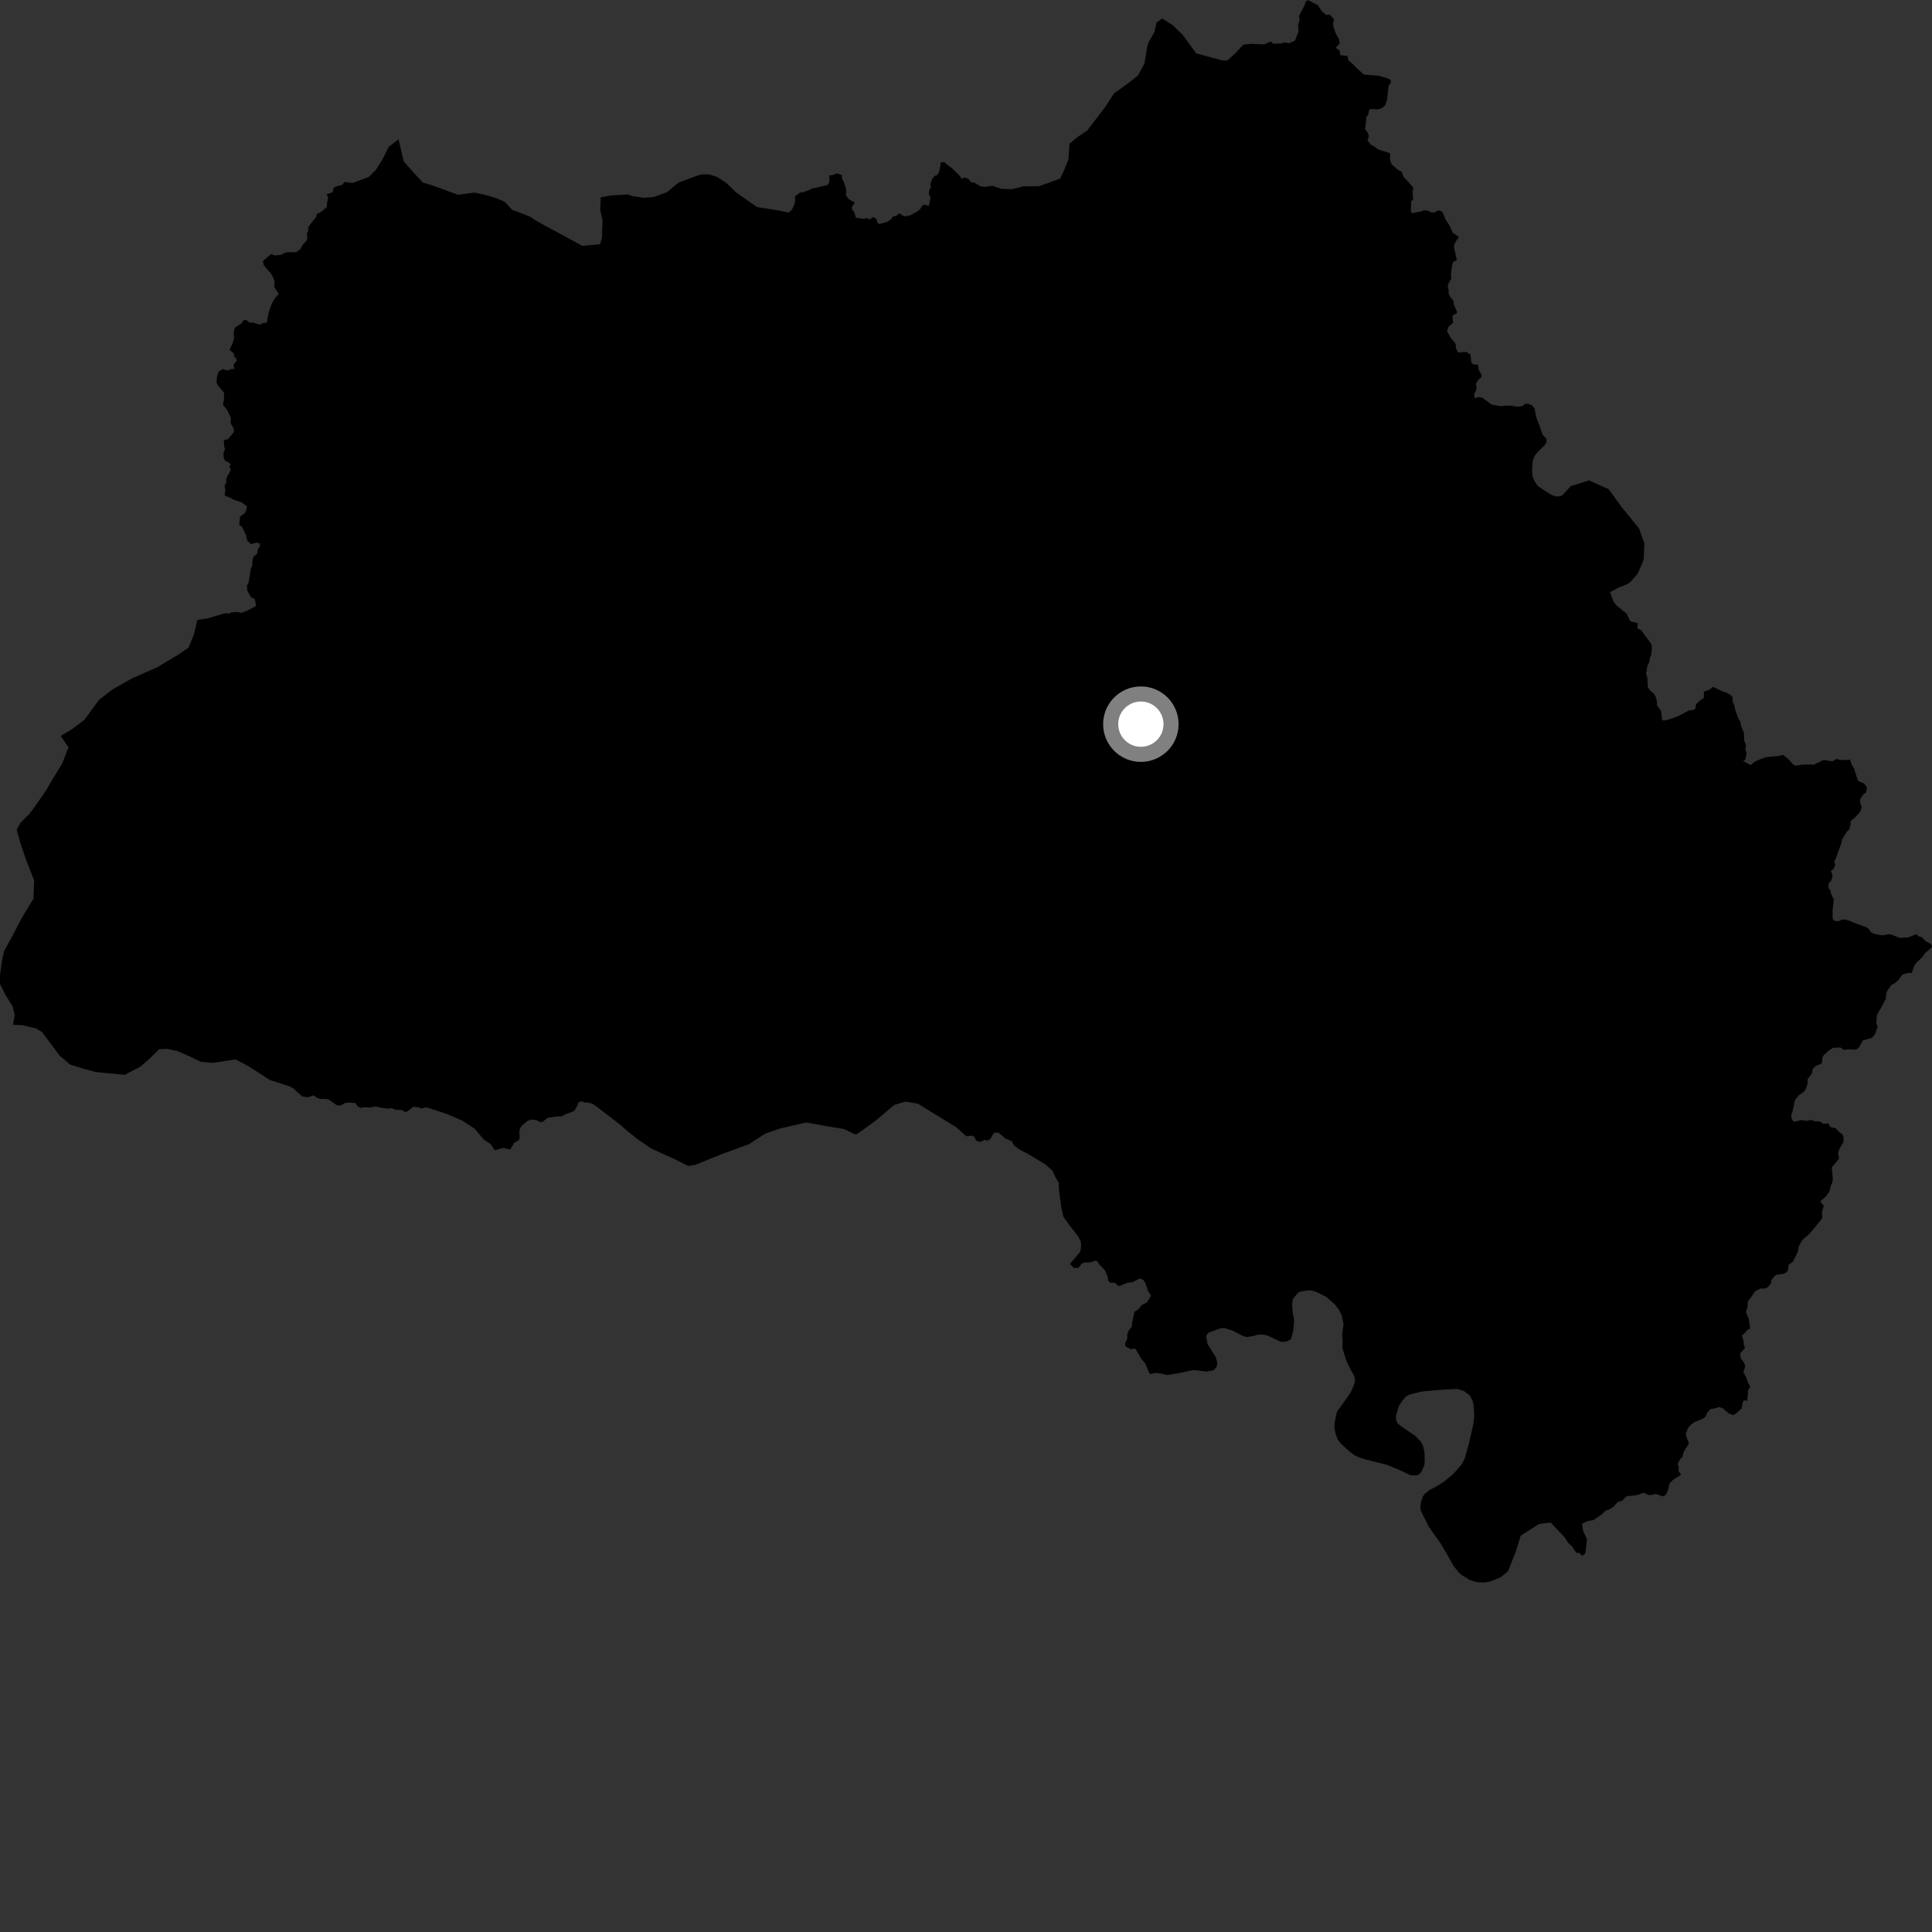 <?xml version="1.0" encoding="utf-8" ?>
<svg baseProfile="full" height="1024" version="1.1" width="1024" xmlns="http://www.w3.org/2000/svg" xmlns:ev="http://www.w3.org/2001/xml-events" xmlns:xlink="http://www.w3.org/1999/xlink"><rect width="100%" height="100%" fill="#333333" stroke="none"/><defs /><polygon fill="black" points="835.65,823.226 836.802,822.879 838.55,824.552 840.026,823.68 840.542,821.331 841.171,815.842 839.1,811.549 838.532,807.634 841.329,806.241 844.603,805.67 849.218,802.473 851.094,800.532 852.575,800.201 854.902,798.897 857.369,796.11 859.847,795.394 861.898,793.151 868.105,792.331 871.073,791.16 873.74,792.322 875.028,792.393 877.745,791.813 881.199,793.13 882.814,792.447 884.053,789.907 884.947,786.152 886.795,784.322 890.971,781.651 889.557,779.429 889.812,777.672 889.173,775.9 890.467,773.468 891.879,771.93 892.307,769.762 893.418,767.717 895.047,765.521 894.91,764.359 893.679,761.075 893.545,759.702 894.683,756.887 895.853,755.475 897.929,753.799 902.995,751.7 903.956,750.869 904.778,748.842 906.75,746.763 909.105,746.454 911.067,745.735 913.206,746.472 916.152,749.026 918.548,750.043 920.135,749.192 923.134,746.455 923.672,743.211 924.442,742.166 925.952,742.466 926.48,738.893 926.387,737.239 927.642,734.929 926.372,732.712 925.874,730.919 924.008,727.006 924.871,724.987 924.91,723.583 924.125,721.808 922.573,719.796 922.352,717.294 924.856,714.506 924.185,712.39 924.213,710.961 923.205,707.91 925.364,705.951 925.871,705.049 927.599,704.118 926.965,699.205 925.39,695.455 926.33,692.293 926.329,689.887 928.344,687.3 929.901,684.812 931.084,683.881 933.488,682.878 935.421,682.961 936.729,682.423 938.549,680.501 938.879,678.524 940.477,676.423 941.604,675.671 945.408,675.13 947.114,674.199 947.687,673.119 948.07,670.236 950.235,668.826 952.948,663.298 953.226,661.011 954.58,658.335 955.722,656.754 958.566,654.429 961.826,650.673 965.856,645.594 965.667,642.148 966.651,639.138 965.007,637.138 965.098,636.444 967.737,634.167 969.597,631.595 970.279,628.814 971.177,626.659 971.448,624.845 970.887,618.721 974.716,614.205 974.244,610.939 975.241,608.343 977.095,605.307 977.098,602.472 976.492,601.15 975.121,600.308 972.862,597.941 970.208,597.408 969.048,595.454 966.243,595.619 964.863,594.49 961.664,594.218 959.92,593.606 957.39,594.081 954.987,593.659 950.686,594.595 949.545,592.85 949.443,590.922 950.138,588.842 951.355,583.113 953.437,580.459 955.659,579.022 956.761,577.834 958.009,574.793 958.114,571.914 960.445,568.729 960.731,566.697 962.318,564.978 965.511,563.765 966.054,560.132 966.74,559.106 969.463,556.669 971.555,555.356 975.385,555.176 977.532,556.601 978.924,556.168 983.72,556.371 985.172,555.29 987.408,551.391 992.145,550.062 993.652,548.436 995.203,544.307 994.434,542.047 994.917,537.564 996.298,535.506 999.516,529.327 999.904,525.742 1002.454,522.087 1004.188,521.18 1006.126,519.569 1008.326,516.533 1011.158,515.666 1013.291,515.675 1014.549,512.069 1015.543,510.437 1019.045,507.139 1020.336,505.185 1023.665,502.247 1024.0,501.504 1023.355,500.261 1021.033,499.131 1018.253,496.507 1017.091,496.349 1015.729,495.147 1011.224,496.875 1006.752,497.06 1002.111,495.227 1000.644,495.182 997.722,495.772 993.289,494.943 991.539,494.064 990.535,492.436 989.211,491.433 982.9,489.198 980.653,488.175 977.911,487.335 976.345,487.392 974.394,488.254 972.134,488.047 971.341,486.936 971.347,482.277 971.931,476.75 970.371,473.38 970.106,471.822 969.16,470.706 969.14,468.129 970.487,466.967 971.352,464.194 970.377,461.547 971.674,460.757 972.723,458.618 972.195,456.497 972.865,455.346 975.966,446.796 976.313,444.823 978.839,440.828 980.034,439.72 980.733,437.552 980.931,435.045 982.83,433.579 985.844,430.445 986.779,427.965 985.893,425.191 985.96,423.471 987.496,421.191 989.026,420.041 989.57,417.49 988.151,415.381 985.086,413.971 984.596,413.372 982.724,407.263 981.555,405.608 980.572,402.702 975.612,402.842 973.301,402.284 971.129,403.523 966.601,402.798 961.357,405.303 958.199,405.167 954.867,405.33 951.731,405.832 950.337,405.152 947.969,402.432 945.061,400.116 942.388,400.722 936.231,401.233 933.679,402.095 929.67,403.877 928.034,405.56 923.964,403.415 925.001,402.542 925.758,399.523 925.061,396.885 925.488,394.81 924.48,392.663 924.3,388.487 922.821,384.687 922.382,382.405 921.545,381.186 919.933,377.021 919.44,374.673 918.311,371.586 918.376,369.701 917.47,368.55 915.572,367.364 912.737,366.359 908.061,364.055 905.686,365.676 903.034,366.616 903.18,369.362 902.714,370.175 900.74,371.539 898.971,373.242 898.494,375.671 897.581,376.288 895.185,376.572 888.939,379.783 884.1,381.513 881.821,381.943 880.861,381.309 880.419,376.914 878.236,373.767 878.164,371.406 877.426,368.99 876.344,367.399 874.539,365.923 873.385,364.327 873.131,359.33 872.459,357.08 873.163,352.971 874.241,350.745 874.501,348.541 875.172,347.058 875.497,344.299 875.426,341.627 869.802,333.937 867.937,333.136 868.011,330.183 864.553,329.498 863.902,328.938 862.123,325.217 856.725,320.891 855.235,318.927 853.362,313.84 858.022,311.379 862.256,309.704 863.982,308.643 868.082,303.938 871.213,296.641 871.543,287.993 868.738,280.104 859.416,268.617 852.623,259.281 842.245,254.63 832.486,257.678 828.133,262.436 826.965,263.009 824.977,263.152 822.522,262.395 816.868,258.868 814.903,257.381 813.577,255.379 812.246,252.555 812.021,249.798 812.289,244.726 813.232,241.751 815.185,239.392 818.669,236.021 819.627,234.566 819.67,232.591 817.655,230.46 815.947,225.557 814.121,220.859 813.392,216.617 812.073,214.86 809.934,213.991 808.149,214.06 807.25,215.111 804.119,215.566 800.639,214.98 797.291,215.013 795.727,215.32 790.656,214.429 785.658,210.799 783.668,210.504 781.723,211.023 781.28,209.157 782.421,206.672 782.626,205.281 782.243,203.379 783.826,200.965 785.272,199.814 785.27,198.69 783.654,195.816 783.458,193.305 780.972,193.16 779.831,192.195 779.41,187.952 777.194,186.532 772.793,186.838 771.673,184.487 771.525,182.217 768.868,178.989 766.932,175.615 767.788,173.148 770.207,171.055 769.812,167.685 770.429,166.778 771.713,166.363 772.338,165.421 770.456,161.114 770.378,159.497 768.342,156.89 767.718,155.104 767.87,154.002 767.352,151.995 767.635,150.493 769.184,147.638 769.062,144.899 769.679,140.536 770.269,138.749 772.133,137.956 770.578,130.48 771.545,128.01 773.057,125.971 772.987,125.353 770.013,123.41 768.287,119.537 766.133,116.33 764.927,113.112 763.965,111.958 762.42,111.467 760.232,112.63 758.73,112.556 756.674,111.643 754.822,111.437 753.38,112.008 748.787,112.929 747.954,112.711 747.764,111.408 747.98,107.99 747.695,107.311 748.975,105.412 748.67,101.566 749.098,99.835 748.684,98.908 743.851,93.642 742.907,90.995 740.942,90.047 737.531,87.052 736.749,84.679 736.873,81.574 736.028,80.903 730.598,79.275 727.943,77.366 726.526,76.686 724.819,74.372 725.59,72.154 724.733,70.001 723.567,68.458 724.211,62.147 725.176,60.637 725.633,58.454 726.287,57.789 730.216,57.968 732.036,57.48 733.654,56.353 734.475,55.106 735.144,52.9 735.979,45.512 737.161,43.719 737.161,42.704 736.248,41.793 730.739,40.118 722.896,39.532 718.744,35.8 716.589,33.542 714.67,31.98 714.143,29.591 710.435,29.279 710.016,26.72 707.907,25.332 710.035,23.16 709.682,20.793 708.016,17.766 706.934,14.867 706.495,12.677 707.045,10.174 704.672,7.722 702.833,7.883 700.609,5.955 698.459,2.709 693.075,0.0 691.906,1.147 691.407,2.936 688.488,8.452 688.877,10.317 688.064,13.213 688.254,16.716 686.365,21.542 683.277,22.937 680.707,22.49 679.185,23.036 674.911,23.198 673.49,21.949 670.142,23.501 662.85,23.221 659.032,23.664 654.779,28.179 650.539,32.109 647.622,31.998 634.009,28.282 626.777,18.366 621.398,13.207 615.958,9.799 612.954,12.026 611.888,16.961 608.757,22.406 608.088,24.719 606.573,33.729 603.109,40.039 598.882,43.405 590.449,49.539 585.783,56.685 576.218,69.219 570.802,72.834 566.866,76.207 566.249,84.662 563.678,91.007 561.769,94.738 550.479,98.736 542.568,98.745 536.359,100.285 530.798,100.09 525.872,98.46 521.799,99.045 519.7,98.707 516.336,96.784 514.856,96.697 513.152,94.714 511.301,94.126 509.664,94.63 508.489,93.017 504.419,88.96 503.592,88.546 500.383,85.89 498.534,86.114 498.415,88.204 497.767,91.12 496.663,92.942 495.576,93.113 494.171,94.708 493.102,97.501 493.403,99.279 492.561,100.624 492.281,102.785 493.185,104.63 492.354,109.128 489.685,108.393 488.704,109.13 487.522,111.115 485.669,112.378 482.209,114.227 479.194,114.7 476.775,113.077 474.905,114.458 473.12,114.84 472.408,116.081 470.316,117.593 466.215,118.714 465.124,118.305 464.623,116.257 463.228,115.153 462.243,115.303 460.965,116.375 459.404,115.544 457.867,116.019 453.67,115.398 452.641,112.196 451.762,111.357 451.51,109.846 453.059,107.417 449.965,105.627 448.31,103.508 448.552,100.594 447.067,95.956 446.331,95.036 446.149,92.727 443.683,91.919 441.227,92.761 439.46,93.007 439.681,96.085 438.741,98.011 432.348,99.597 430.701,99.739 429.385,100.519 426.144,101.757 423.871,102.149 421.379,104.022 421.466,106.626 420.933,108.55 419.705,111.196 417.979,112.698 413.447,111.688 401.266,109.747 390.156,102.004 384.809,96.824 379.951,93.709 375.628,92.382 371.238,92.499 359.671,96.737 353.638,101.778 346.516,104.44 341.235,104.828 335.701,104.039 332.507,103.053 323.694,103.616 318.396,104.607 318.129,111.316 319.384,116.918 319.05,125.969 318.042,129.438 308.62,130.283 285.042,117.498 280.736,114.725 271.479,111.204 267.528,106.981 263.191,105.079 257.68,103.448 251.564,102.073 242.714,103.241 229.679,98.429 224.159,96.779 219.375,91.652 214.02,85.624 211.226,73.835 206.098,77.754 202.626,84.651 199.192,90.081 195.525,93.757 186.913,96.957 182.592,96.458 181.342,98.02 178.16,98.786 176.794,99.738 176.242,101.937 173.086,102.986 173.917,104.653 173.269,108.034 173.195,109.796 169.833,112.56 167.894,113.415 167.523,115.083 164.506,118.77 163.305,120.69 163.497,122.027 162.669,123.78 162.915,126.581 162.536,127.453 160.04,130.282 159.382,131.897 156.894,133.728 153.792,133.595 151.085,133.873 149.355,134.967 145.686,135.424 143.73,134.578 139.298,138.437 139.813,140.588 143.883,145.336 144.957,147.393 145.574,149.499 145.334,152.027 147.774,155.914 146.066,157.578 144.373,160.348 143.17,163.191 142.083,167.156 141.413,171.044 139.124,171.295 138,172.149 134.315,171.056 132.17,170.951 130.447,169.537 128.834,169.933 127.951,171.545 124.777,173.365 124.177,174.426 123.858,177.116 124.083,179.057 123.463,181.553 121.69,185.423 124.029,187.461 123.925,188.754 125.218,190.036 125.489,191.304 123.813,193.051 124.105,195.712 123.049,195.5 120.416,196.379 118.124,195.589 115.757,197.04 115.02,199.774 114.723,202.606 115.558,204.4 118.823,208.197 118.664,212.21 118.162,214.469 120.428,217.365 122.301,221.419 122.316,224.481 123.938,227.324 123.973,228.942 120.9,232.709 118.628,233.361 118.84,236.579 119.23,238.115 118.428,240.205 118.542,242.208 119.206,244.157 121.609,245.263 122.18,246.183 121.556,247.598 122.389,248.83 121.248,251.305 120.559,252.042 119.961,254.111 119.8,256.137 119.01,257.422 119.427,259.695 119.092,262.665 122.502,264.044 123.147,264.584 127.92,266.211 130.876,268.339 130.515,270.571 129.57,272.178 127.265,273.773 126.756,278.098 128.272,279.299 130.255,283.161 130.99,286.436 132.942,288.375 136.387,287.588 137.666,288.172 137.897,289.394 136.765,290.871 136.232,293.628 134.353,295.054 133.833,297.014 133.622,300.007 132.938,301.425 131.739,308.857 130.893,310.413 131.019,312.896 133.124,316.723 134.606,317.177 135.123,317.956 135.737,320.841 135.017,321.562 130.915,323.734 127.985,324.829 126.105,324.358 122.279,324.625 121.688,325.183 119.314,325.041 109.585,327.869 104.592,328.547 102.851,336.076 99.958,343.27 94.265,347.13 83.231,353.714 69.872,359.613 59.726,365.361 52.501,370.923 44.803,381.451 38.188,386.453 32.197,390.029 36.279,396.143 33.025,404.59 27.133,414.193 24.476,418.846 17.994,428.16 15.332,431.653 10.928,436.005 8.856,439.798 10.874,447.092 13.766,455.564 18.102,466.666 17.774,476.29 11.58,486.477 6.255,496.674 2.116,504.247 1.225,508.331 0.014,516.495 0.0,521.454 2.902,527.298 6.691,533.445 7.829,538.112 6.844,543.175 11.817,543.355 19.073,545.087 22.215,546.952 31.418,559.282 37.081,564.179 44.291,566.493 50.956,568.21 66.092,569.676 74.426,565.326 78.965,561.407 84.419,556.072 88.504,555.936 93.711,557.024 97.732,558.648 106.631,562.808 113.027,563.347 124.782,561.48 131.934,565.277 143.054,572.426 153.499,575.8 155.874,577.104 156.841,578.211 160.258,581.196 163.392,581.549 166.179,580.571 168.176,581.909 169.695,582.457 172.812,582.457 174.347,582.827 178.439,585.763 180.322,586.05 182.833,584.646 184.949,584.39 188.409,584.616 189.322,586.071 190.896,587.208 193.512,586.854 195.956,587.036 199.306,586.473 202.109,587.153 205.995,587.63 207.609,587.342 209.41,588.144 213.156,588.356 214.769,589.44 216.222,588.835 219.052,586.605 222.085,586.968 223.338,587.538 225.968,586.864 236.946,590.458 245.033,593.941 251.621,598.266 256.396,603.973 260.123,606.441 262.176,609.64 266.783,608.421 270.474,609.263 272.615,605.623 274.976,604.397 275.428,602.676 275.288,599.721 275.697,597.89 276.712,596.552 279.486,594.136 281.581,593.397 284.129,593.633 286.413,594.844 287.667,594.554 290.245,592.496 295.158,591.717 297.628,591.692 299.257,590.778 303.922,589.033 304.476,588.632 306.033,585.933 306.639,584.208 308.411,583.712 309.799,584.344 311.562,584.328 313.698,584.893 315.341,585.858 329.177,596.478 332.582,599.525 337.985,603.813 345.128,608.743 357.787,614.467 364.681,617.942 368.209,617.486 382.753,611.611 396.68,606.583 405.655,600.798 413.343,598.181 427.188,594.93 439.94,597.198 447.199,598.365 453.218,601.232 454.392,600.983 464,594.055 473.949,585.677 479.86,583.866 486.533,584.993 506.82,597.461 512.134,602.263 514.935,601.904 516.438,602.531 517.351,604.522 519.465,605.336 521.843,604.128 523.322,604.544 524.82,603.813 526.852,600.338 529.333,600.315 532.789,603.386 536.2,604.79 537.364,606.951 540.297,609.294 545.058,611.707 553.878,617.04 557.804,620.436 559.037,623.219 561.136,626.934 561.383,631.65 562.446,639.61 563.602,644.884 566.671,649.173 571.644,655.596 572.886,658.271 572.989,660.631 572.629,663.306 567.108,669.932 569.209,672.104 571.779,671.859 573.312,669.683 574.674,669.149 578.222,669.038 580.528,668.116 581.534,668.486 582.753,670.335 585.38,672.991 587.096,676.506 587.298,678.686 588.366,679.83 590.841,679.882 593.016,681.714 597.841,679.829 600.136,679.641 604.034,677.612 606.014,678.319 607.133,680.203 608.475,684.312 610.102,686.775 607.899,690.336 605.121,691.686 603.465,693.841 601.295,695.224 599.999,701.277 599.933,703.018 598.039,705.517 597.481,706.907 597.432,709.703 596.289,711.887 596.583,713.635 599.438,715.153 601.162,714.711 601.953,715.12 604.753,719.95 607.037,722.751 609.088,727.602 609.661,728.27 612.336,727.649 614.54,727.851 618.499,728.765 623.707,728.007 632.042,726.245 632.862,726.18 639.478,726.954 643.363,726.264 644.805,724.502 645.207,722.304 644.385,719.33 640.024,712.373 639.3,708.408 639.521,707.49 640.802,706.231 646.74,704.076 648.737,703.886 653.127,705.167 658.608,707.997 660.65,708.683 664.536,708.061 666.746,707.409 669.724,707.385 671.947,707.923 678.91,711.209 681.681,711.148 684.325,709.808 685.455,705.048 685.893,700.866 685.793,698.783 685.234,696.376 684.83,691.136 685.336,688.278 688.222,684.973 690.308,684.324 694.28,683.85 697.236,684.553 702.858,687.298 707.353,691.231 709.569,694.031 711.115,697.161 712.101,701.878 711.313,707.472 711.601,710.031 711.491,714.5 713.58,721.196 715.643,725.505 717.698,729.145 718.241,731.647 717.869,733.354 716.018,737.698 714.187,740.519 708.637,748.168 707.633,752.623 707.224,756.385 707.762,759.41 708.93,762.917 710.898,765.321 714.183,768.414 717.861,771.309 720.757,772.622 724.684,773.76 735.483,776.505 743.808,780.028 747.532,781.916 750.835,782.016 752.578,781.129 753.594,779.63 754.897,776.677 755.131,774.457 755.005,769.687 754.175,766.187 752.886,763.884 750.196,761.105 742.134,755.582 740.561,754.106 739.915,752.005 739.947,750.238 741.465,745.101 743.16,742.535 745.129,740.291 747.031,739.215 752.435,737.777 755.259,737.358 764.987,736.529 772.426,736.162 775.869,737.237 778.798,739.374 780.376,742.064 781.058,744.671 781.396,751.006 780.855,755.06 778.566,765.112 776.311,773.162 774.949,775.804 770.514,780.995 765.573,785.091 762.155,787.396 757.728,789.712 755.504,791.424 754.144,793.095 753.125,796.31 752.786,798.813 753.056,800.707 757.42,809.457 763.494,817.914 766.489,823.003 770.392,829.934 773.21,833.479 774.624,834.724 779.097,837.488 782.946,838.585 786.603,838.742 790.002,838.195 795.187,836.09 799.279,832.784 803.484,822.142 805.99,813.927 815.764,807.722 821.914,807.009 829.036,814.501 831.327,817.917 832.966,819.398 835.65,823.226" /><circle cx="604.682" cy="383.82" fill="rgb(100%,100%,100%)" r="16" stroke="grey" stroke-width="8" /></svg>